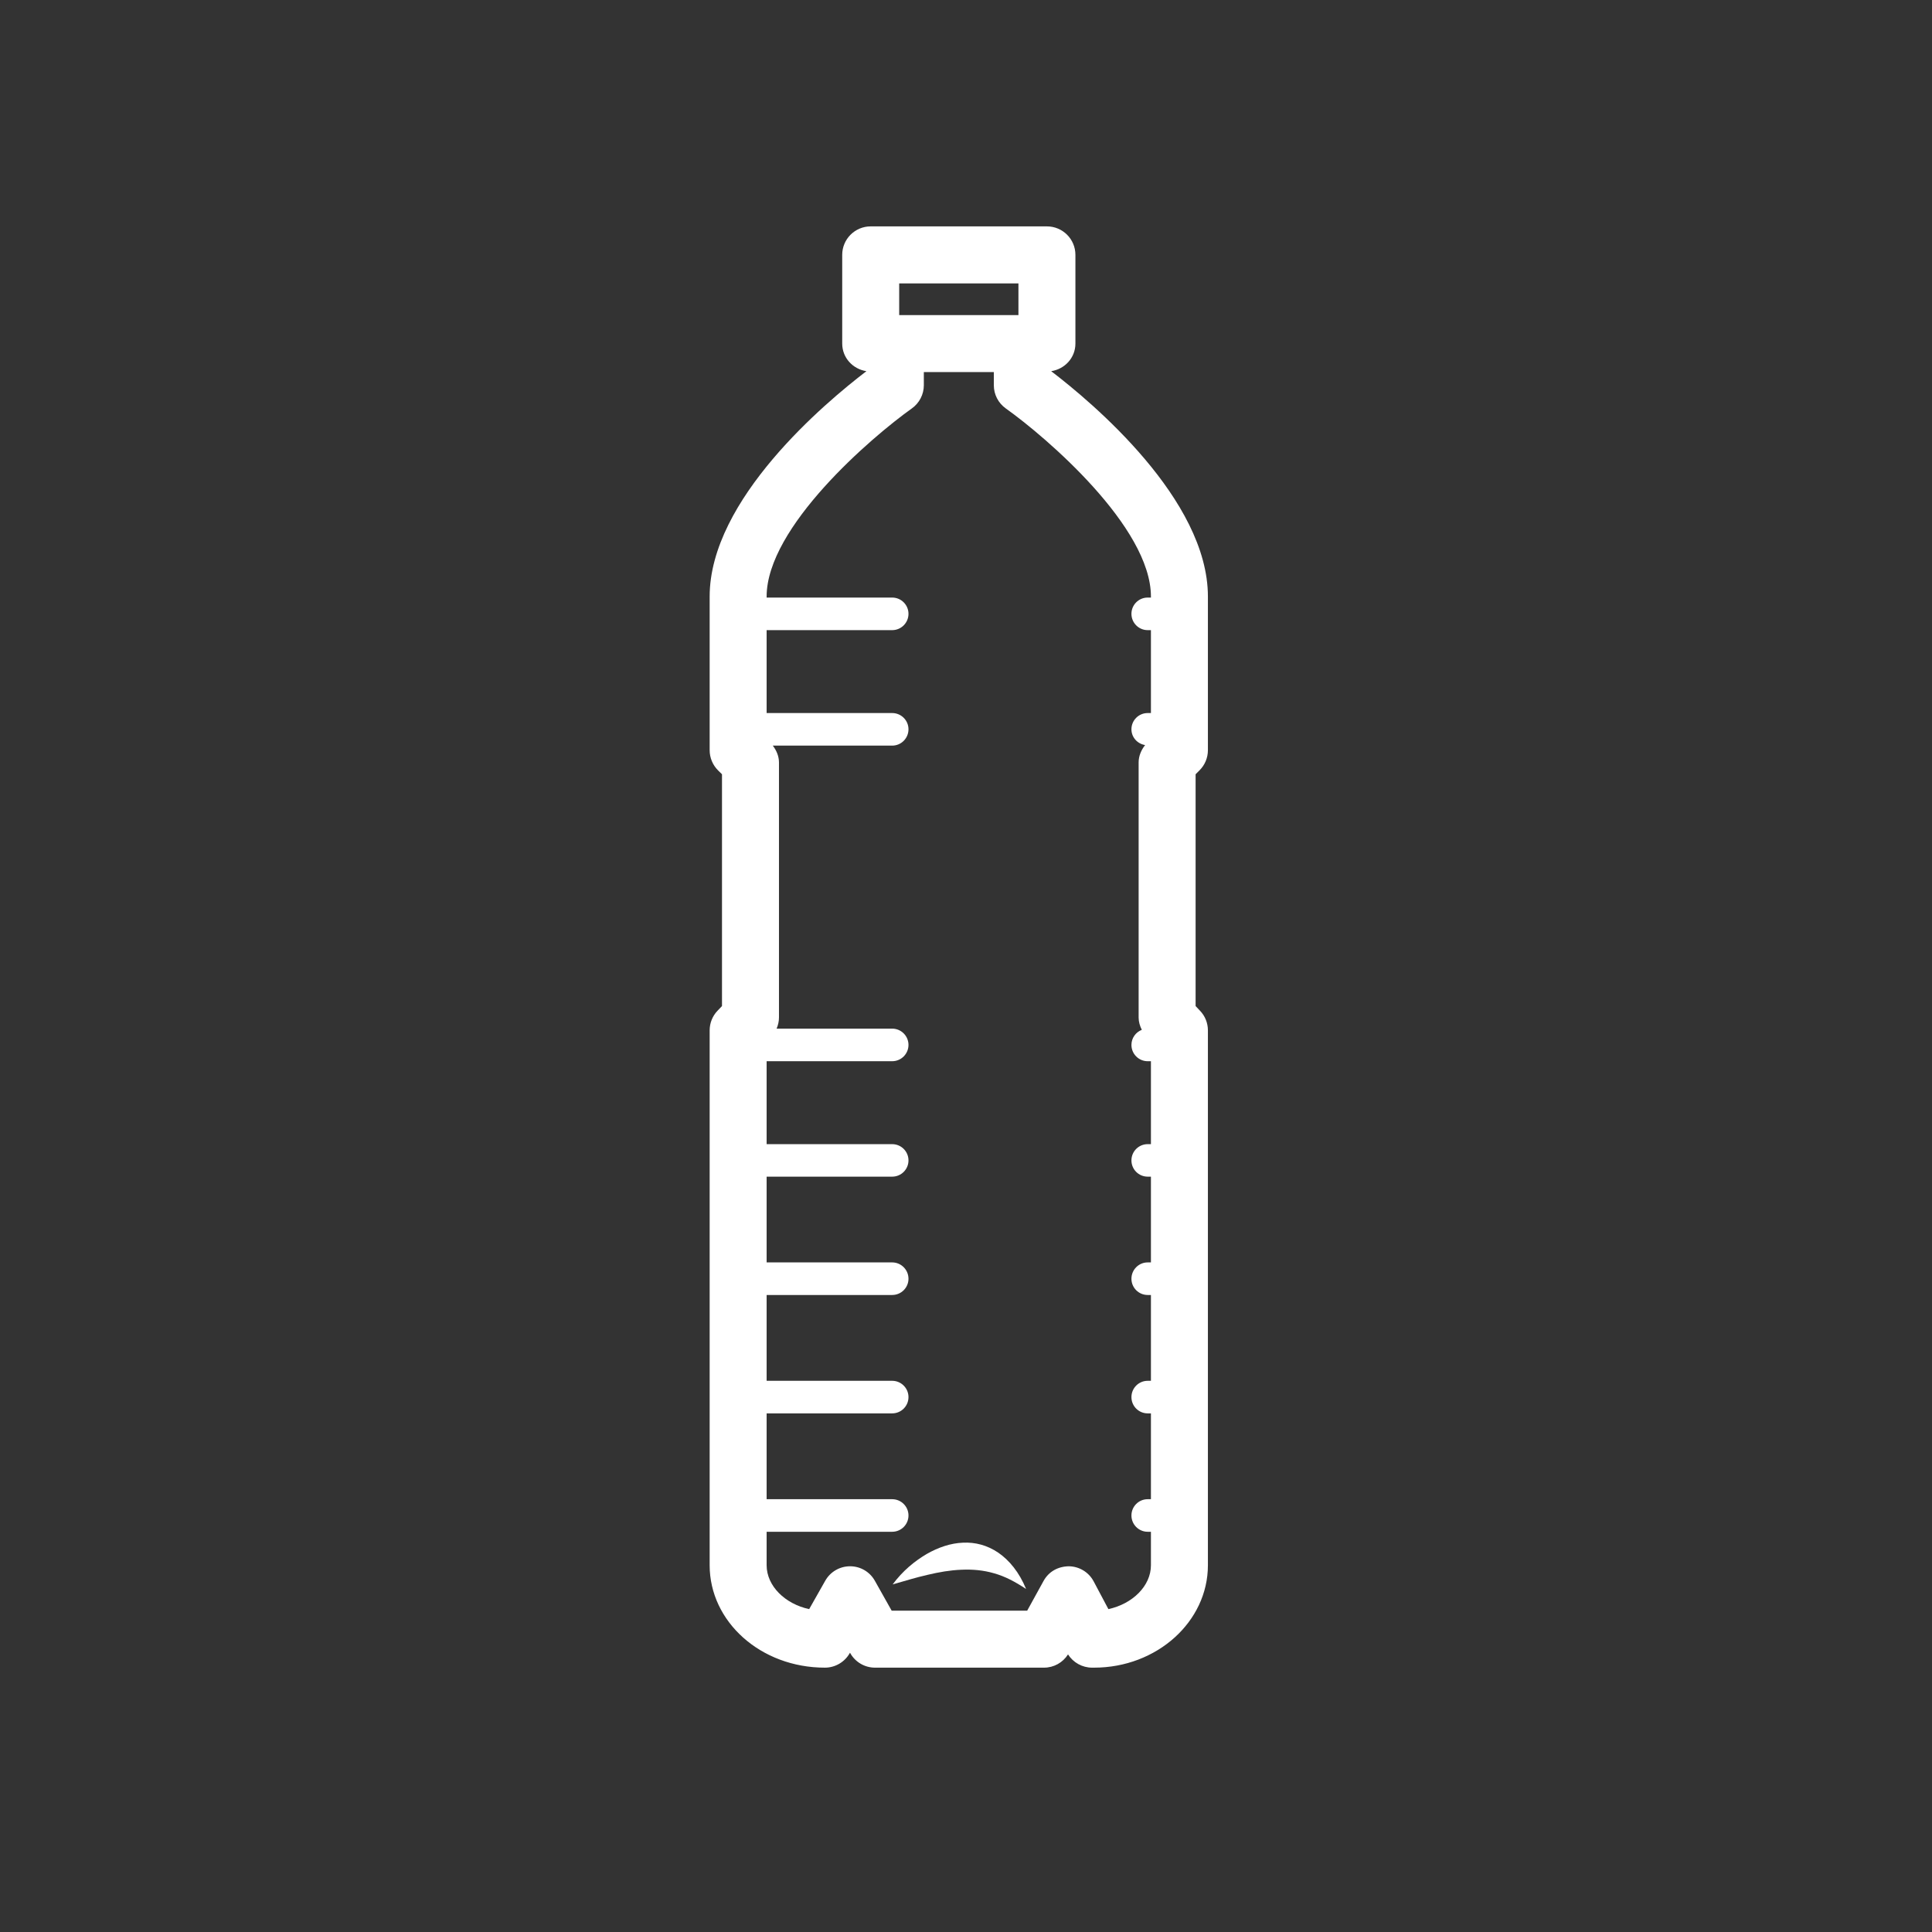 <svg width="57" height="57" viewBox="0 0 57 57" fill="none" xmlns="http://www.w3.org/2000/svg">
<rect x="0" y="0" width="57" height="57" fill="#333333" stroke="none"/>
<path fill-rule="evenodd" clip-rule="evenodd" d="M32.701 47.474L32.266 46.655C32.122 46.383 31.839 46.213 31.531 46.21C31.203 46.217 30.937 46.373 30.788 46.643L30.305 47.52H26.307L25.811 46.638C25.663 46.373 25.384 46.21 25.081 46.21H25.079C24.776 46.21 24.497 46.372 24.347 46.637L23.873 47.474C23.161 47.321 22.618 46.79 22.618 46.179V45.192H26.322C26.587 45.192 26.803 44.977 26.803 44.711C26.803 44.445 26.587 44.231 26.322 44.231H22.618V41.699H26.322C26.587 41.699 26.803 41.485 26.803 41.219C26.803 40.953 26.587 40.738 26.322 40.738H22.618V38.206H26.322C26.587 38.206 26.803 37.992 26.803 37.727C26.803 37.461 26.587 37.245 26.322 37.245H22.618V34.715H26.322C26.587 34.715 26.803 34.501 26.803 34.236C26.803 33.97 26.587 33.756 26.322 33.756H22.618V31.309H26.322C26.587 31.309 26.803 31.094 26.803 30.828C26.803 30.563 26.587 30.348 26.322 30.348H22.912C22.956 30.244 22.982 30.135 22.982 30.019V22.495C22.982 22.311 22.909 22.142 22.8 21.998H26.322C26.587 21.998 26.803 21.783 26.803 21.516C26.803 21.251 26.587 21.037 26.322 21.037H22.618V18.591H26.322C26.587 18.591 26.803 18.376 26.803 18.11C26.803 17.845 26.587 17.63 26.322 17.63H22.618V17.6C22.618 15.549 25.711 12.898 26.901 12.051C27.123 11.893 27.256 11.638 27.256 11.366V10.977H29.321V11.366C29.321 11.638 29.452 11.892 29.674 12.05C30.865 12.898 33.956 15.549 33.956 17.6V17.63H33.86C33.596 17.63 33.381 17.845 33.381 18.11C33.381 18.376 33.596 18.591 33.86 18.591H33.956V21.037H33.86C33.596 21.037 33.381 21.251 33.381 21.516C33.381 21.755 33.558 21.944 33.784 21.982C33.669 22.129 33.593 22.305 33.593 22.495V30.019C33.593 30.148 33.63 30.27 33.687 30.383C33.508 30.453 33.381 30.625 33.381 30.828C33.381 31.094 33.596 31.309 33.86 31.309H33.956V33.756H33.86C33.596 33.756 33.381 33.97 33.381 34.236C33.381 34.501 33.596 34.715 33.86 34.715H33.956V37.245H33.86C33.596 37.245 33.381 37.461 33.381 37.727C33.381 37.992 33.596 38.206 33.86 38.206H33.956V40.738H33.86C33.596 40.738 33.381 40.953 33.381 41.219C33.381 41.485 33.596 41.699 33.86 41.699H33.956V44.231H33.86C33.596 44.231 33.381 44.445 33.381 44.711C33.381 44.977 33.596 45.192 33.86 45.192H33.956V46.179C33.956 46.79 33.414 47.32 32.701 47.474V47.474ZM26.529 8.361H30.047V9.296H26.529V8.361ZM35.39 22.727C35.549 22.568 35.637 22.355 35.637 22.132V17.6C35.637 14.732 32.216 11.869 31.013 10.951C31.415 10.889 31.728 10.556 31.728 10.136V7.519C31.728 7.055 31.352 6.679 30.887 6.679H25.688C25.224 6.679 24.848 7.055 24.848 7.519V10.136C24.848 10.556 25.161 10.889 25.562 10.951C24.36 11.869 20.937 14.731 20.937 17.6V22.132C20.937 22.355 21.026 22.569 21.184 22.728L21.301 22.843V29.682L21.17 29.819C21.02 29.975 20.937 30.183 20.937 30.4V46.179C20.937 47.845 22.443 49.201 24.338 49.201C24.64 49.201 24.92 49.037 25.07 48.773L25.077 48.761L25.084 48.771C25.231 49.036 25.512 49.201 25.815 49.201H30.802C31.091 49.201 31.357 49.052 31.51 48.81C31.664 49.052 31.931 49.201 32.221 49.201H32.279C34.13 49.201 35.637 47.845 35.637 46.179V30.4C35.637 30.183 35.554 29.975 35.404 29.82L35.274 29.682V22.843L35.39 22.727Z" fill="white"/>
<path fill-rule="evenodd" clip-rule="evenodd" d="M29.453 45.809C29.125 45.587 28.769 45.496 28.409 45.514C28.049 45.528 27.686 45.65 27.336 45.85C26.986 46.059 26.642 46.334 26.336 46.745C26.69 46.644 27.031 46.538 27.369 46.462C27.704 46.382 28.036 46.325 28.363 46.312C28.689 46.297 29.012 46.325 29.327 46.417C29.646 46.505 29.952 46.667 30.273 46.88C30.07 46.386 29.777 46.032 29.453 45.809" fill="white"/>
</svg>
